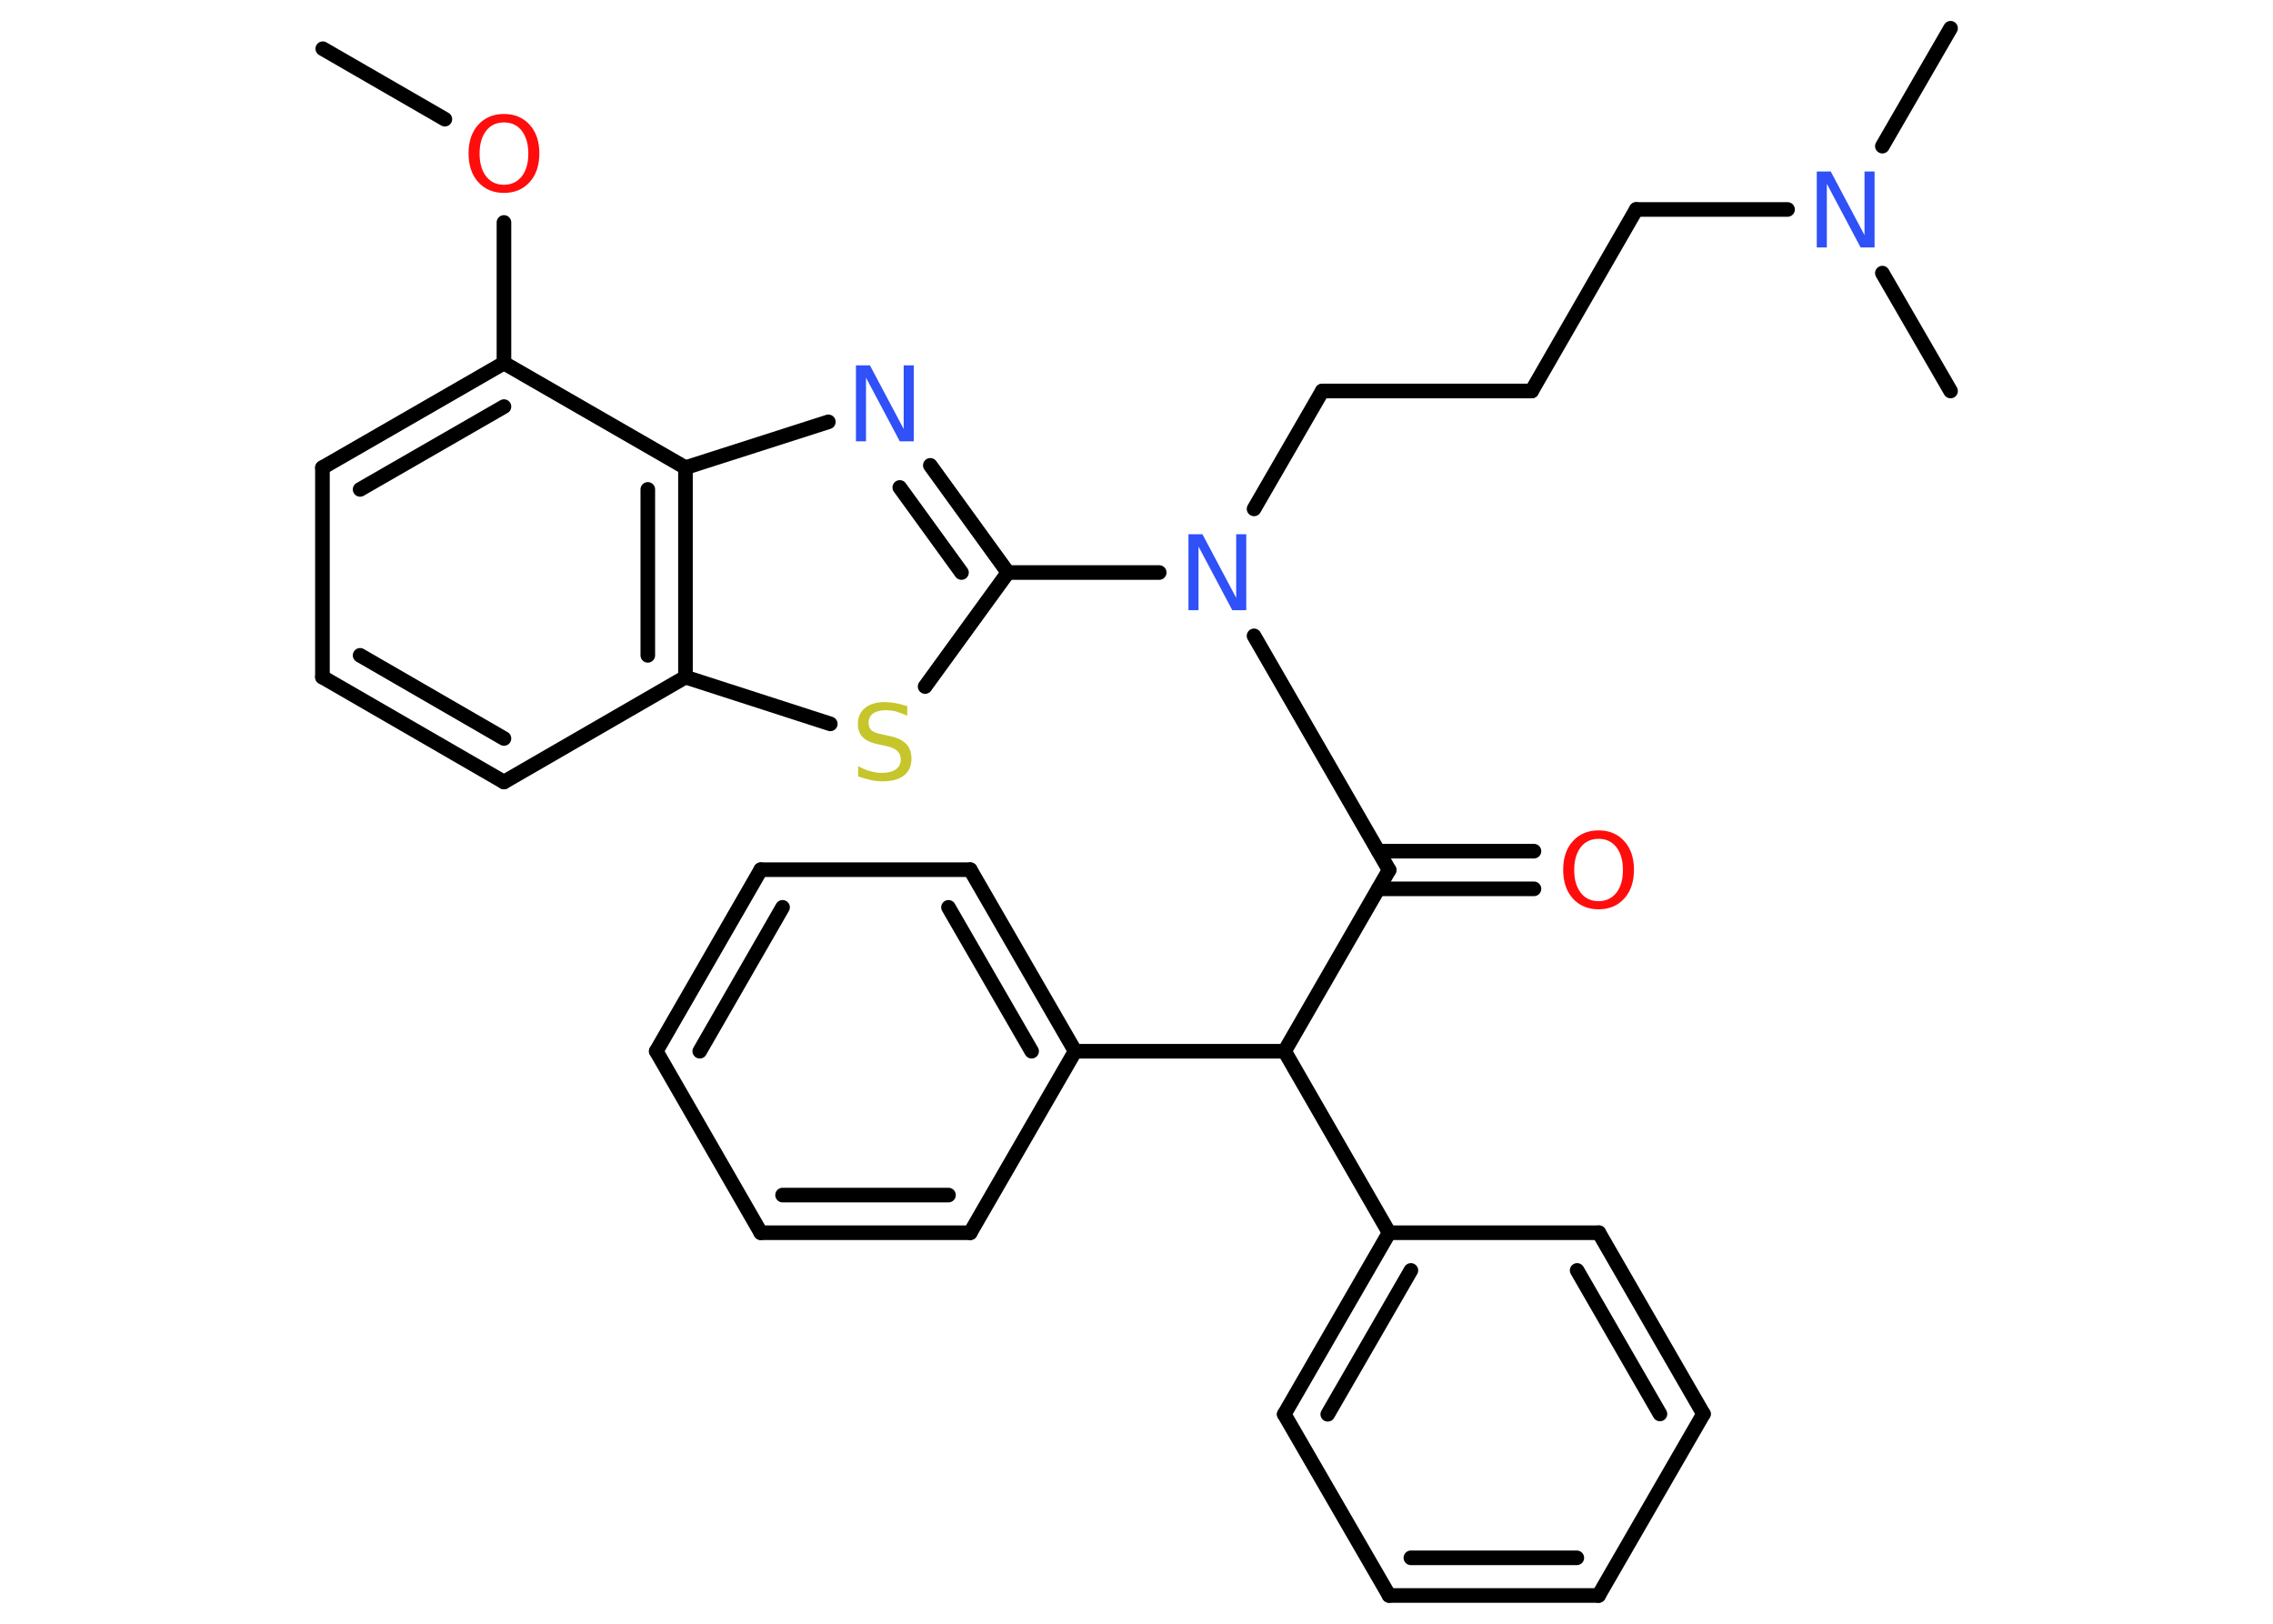 <?xml version='1.0' encoding='UTF-8'?>
<!DOCTYPE svg PUBLIC "-//W3C//DTD SVG 1.1//EN" "http://www.w3.org/Graphics/SVG/1.1/DTD/svg11.dtd">
<svg version='1.2' xmlns='http://www.w3.org/2000/svg' xmlns:xlink='http://www.w3.org/1999/xlink' width='70.0mm' height='50.0mm' viewBox='0 0 70.0 50.0'>
  <desc>Generated by the Chemistry Development Kit (http://github.com/cdk)</desc>
  <g stroke-linecap='round' stroke-linejoin='round' stroke='#000000' stroke-width='.45' fill='#3050F8'>
    <rect x='.0' y='.0' width='70.0' height='50.0' fill='#FFFFFF' stroke='none'/>
    <g id='mol1' class='mol'>
      <line id='mol1bnd1' class='bond' x1='9.94' y1='1.5' x2='13.7' y2='3.67'/>
      <line id='mol1bnd2' class='bond' x1='15.52' y1='6.85' x2='15.52' y2='11.18'/>
      <g id='mol1bnd3' class='bond'>
        <line x1='15.52' y1='11.18' x2='9.93' y2='14.4'/>
        <line x1='15.52' y1='12.52' x2='11.09' y2='15.07'/>
      </g>
      <line id='mol1bnd4' class='bond' x1='9.93' y1='14.4' x2='9.93' y2='20.85'/>
      <g id='mol1bnd5' class='bond'>
        <line x1='9.93' y1='20.85' x2='15.52' y2='24.08'/>
        <line x1='11.09' y1='20.18' x2='15.52' y2='22.74'/>
      </g>
      <line id='mol1bnd6' class='bond' x1='15.52' y1='24.08' x2='21.11' y2='20.85'/>
      <line id='mol1bnd7' class='bond' x1='21.11' y1='20.85' x2='25.57' y2='22.29'/>
      <line id='mol1bnd8' class='bond' x1='28.49' y1='21.14' x2='31.04' y2='17.63'/>
      <line id='mol1bnd9' class='bond' x1='31.04' y1='17.63' x2='35.7' y2='17.63'/>
      <line id='mol1bnd10' class='bond' x1='38.62' y1='15.67' x2='40.72' y2='12.04'/>
      <line id='mol1bnd11' class='bond' x1='40.72' y1='12.04' x2='47.17' y2='12.04'/>
      <line id='mol1bnd12' class='bond' x1='47.17' y1='12.04' x2='50.39' y2='6.45'/>
      <line id='mol1bnd13' class='bond' x1='50.39' y1='6.45' x2='55.05' y2='6.45'/>
      <line id='mol1bnd14' class='bond' x1='57.97' y1='4.5' x2='60.07' y2='.87'/>
      <line id='mol1bnd15' class='bond' x1='57.97' y1='8.41' x2='60.07' y2='12.04'/>
      <line id='mol1bnd16' class='bond' x1='38.62' y1='19.58' x2='42.78' y2='26.79'/>
      <g id='mol1bnd17' class='bond'>
        <line x1='42.45' y1='26.21' x2='47.24' y2='26.21'/>
        <line x1='42.45' y1='27.37' x2='47.24' y2='27.37'/>
      </g>
      <line id='mol1bnd18' class='bond' x1='42.78' y1='26.79' x2='39.56' y2='32.37'/>
      <line id='mol1bnd19' class='bond' x1='39.56' y1='32.37' x2='42.78' y2='37.96'/>
      <g id='mol1bnd20' class='bond'>
        <line x1='42.78' y1='37.96' x2='39.55' y2='43.55'/>
        <line x1='43.45' y1='39.12' x2='40.89' y2='43.55'/>
      </g>
      <line id='mol1bnd21' class='bond' x1='39.55' y1='43.55' x2='42.78' y2='49.13'/>
      <g id='mol1bnd22' class='bond'>
        <line x1='42.78' y1='49.13' x2='49.23' y2='49.13'/>
        <line x1='43.45' y1='47.97' x2='48.56' y2='47.97'/>
      </g>
      <line id='mol1bnd23' class='bond' x1='49.23' y1='49.13' x2='52.46' y2='43.54'/>
      <g id='mol1bnd24' class='bond'>
        <line x1='52.46' y1='43.54' x2='49.24' y2='37.96'/>
        <line x1='51.12' y1='43.54' x2='48.57' y2='39.12'/>
      </g>
      <line id='mol1bnd25' class='bond' x1='42.78' y1='37.96' x2='49.24' y2='37.96'/>
      <line id='mol1bnd26' class='bond' x1='39.56' y1='32.37' x2='33.11' y2='32.37'/>
      <g id='mol1bnd27' class='bond'>
        <line x1='33.11' y1='32.37' x2='29.88' y2='26.78'/>
        <line x1='31.77' y1='32.37' x2='29.21' y2='27.94'/>
      </g>
      <line id='mol1bnd28' class='bond' x1='29.88' y1='26.78' x2='23.43' y2='26.78'/>
      <g id='mol1bnd29' class='bond'>
        <line x1='23.43' y1='26.78' x2='20.21' y2='32.37'/>
        <line x1='24.1' y1='27.94' x2='21.55' y2='32.37'/>
      </g>
      <line id='mol1bnd30' class='bond' x1='20.21' y1='32.37' x2='23.43' y2='37.96'/>
      <g id='mol1bnd31' class='bond'>
        <line x1='23.43' y1='37.96' x2='29.88' y2='37.96'/>
        <line x1='24.1' y1='36.8' x2='29.21' y2='36.8'/>
      </g>
      <line id='mol1bnd32' class='bond' x1='33.11' y1='32.37' x2='29.88' y2='37.96'/>
      <g id='mol1bnd33' class='bond'>
        <line x1='31.04' y1='17.63' x2='28.65' y2='14.33'/>
        <line x1='29.61' y1='17.63' x2='27.71' y2='15.01'/>
      </g>
      <line id='mol1bnd34' class='bond' x1='25.51' y1='12.99' x2='21.11' y2='14.4'/>
      <line id='mol1bnd35' class='bond' x1='15.52' y1='11.18' x2='21.11' y2='14.4'/>
      <g id='mol1bnd36' class='bond'>
        <line x1='21.11' y1='20.85' x2='21.11' y2='14.4'/>
        <line x1='19.95' y1='20.18' x2='19.95' y2='15.07'/>
      </g>
      <path id='mol1atm2' class='atom' d='M15.52 3.77q-.35 .0 -.55 .26q-.2 .26 -.2 .7q.0 .44 .2 .7q.2 .26 .55 .26q.34 .0 .55 -.26q.2 -.26 .2 -.7q.0 -.44 -.2 -.7q-.2 -.26 -.55 -.26zM15.52 3.51q.49 .0 .79 .33q.3 .33 .3 .88q.0 .56 -.3 .89q-.3 .33 -.79 .33q-.49 .0 -.79 -.33q-.3 -.33 -.3 -.89q.0 -.55 .3 -.88q.3 -.33 .79 -.33z' stroke='none' fill='#FF0D0D'/>
      <path id='mol1atm8' class='atom' d='M27.94 21.73v.31q-.18 -.08 -.34 -.13q-.16 -.04 -.31 -.04q-.26 .0 -.4 .1q-.14 .1 -.14 .29q.0 .15 .09 .23q.09 .08 .35 .13l.19 .04q.35 .07 .52 .24q.17 .17 .17 .46q.0 .34 -.23 .52q-.23 .18 -.67 .18q-.17 .0 -.35 -.04q-.19 -.04 -.39 -.11v-.32q.19 .11 .38 .16q.19 .05 .36 .05q.27 .0 .42 -.11q.15 -.11 .15 -.3q.0 -.17 -.11 -.27q-.11 -.1 -.35 -.15l-.19 -.04q-.36 -.07 -.51 -.22q-.16 -.15 -.16 -.42q.0 -.31 .22 -.49q.22 -.18 .6 -.18q.16 .0 .33 .03q.17 .03 .35 .09z' stroke='none' fill='#C6C62C'/>
      <path id='mol1atm10' class='atom' d='M36.61 16.45h.42l1.04 1.96v-1.96h.31v2.34h-.43l-1.04 -1.96v1.96h-.31v-2.34z' stroke='none'/>
      <path id='mol1atm14' class='atom' d='M55.96 5.28h.42l1.04 1.96v-1.96h.31v2.34h-.43l-1.04 -1.96v1.96h-.31v-2.34z' stroke='none'/>
      <path id='mol1atm18' class='atom' d='M49.23 25.83q-.35 .0 -.55 .26q-.2 .26 -.2 .7q.0 .44 .2 .7q.2 .26 .55 .26q.34 .0 .55 -.26q.2 -.26 .2 -.7q.0 -.44 -.2 -.7q-.2 -.26 -.55 -.26zM49.23 25.57q.49 .0 .79 .33q.3 .33 .3 .88q.0 .56 -.3 .89q-.3 .33 -.79 .33q-.49 .0 -.79 -.33q-.3 -.33 -.3 -.89q.0 -.55 .3 -.88q.3 -.33 .79 -.33z' stroke='none' fill='#FF0D0D'/>
      <path id='mol1atm32' class='atom' d='M26.37 11.25h.42l1.04 1.96v-1.96h.31v2.34h-.43l-1.04 -1.96v1.96h-.31v-2.34z' stroke='none'/>
    </g>
  </g>
</svg>
